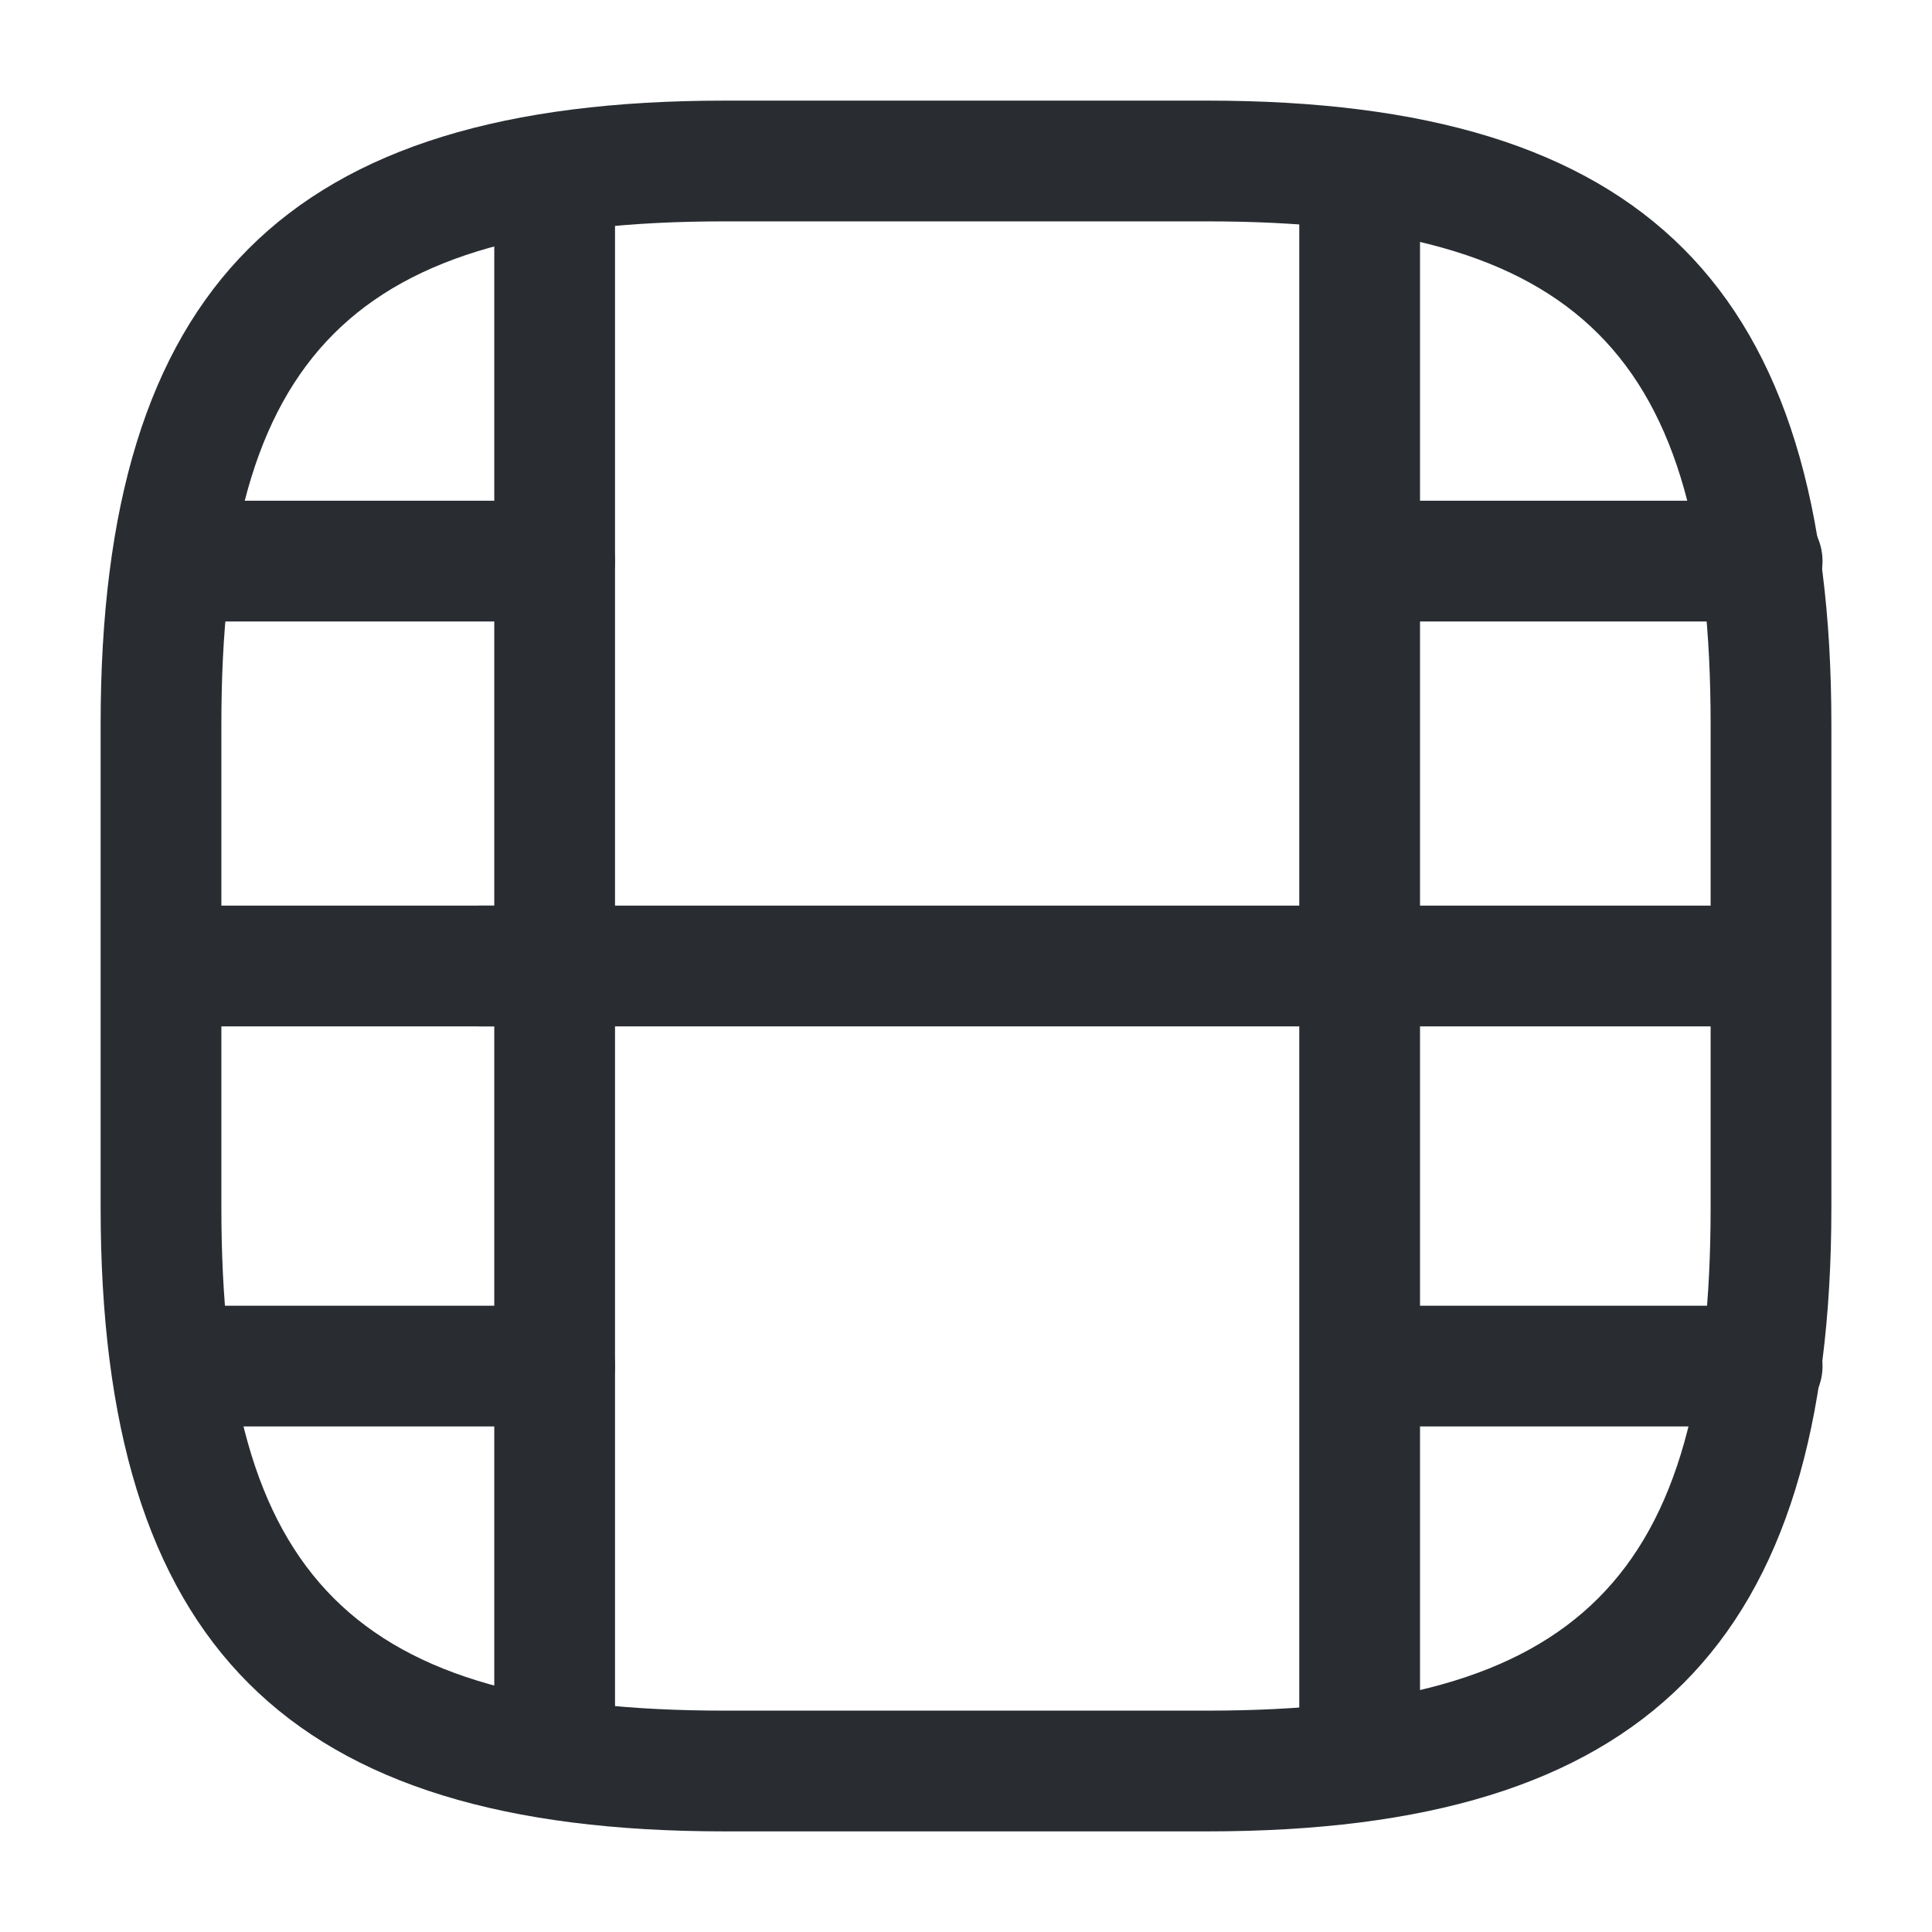 <svg width="24" height="24" viewBox="0 0 24 24" xmlns="http://www.w3.org/2000/svg">
    <g fill="#292D32" fill-rule="evenodd">
        <path d="M9 22.75c-5.43 0-7.75-2.32-7.75-7.75V9c0-5.43 2.32-7.75 7.75-7.75h6c5.43 0 7.75 2.32 7.75 7.75v6c0 5.43-2.32 7.75-7.75 7.75H9zM2.75 9v6c0 4.61 1.64 6.25 6.25 6.25h6c4.61 0 6.25-1.64 6.25-6.25V9c0-4.61-1.64-6.25-6.25-6.25H9C4.39 2.75 2.75 4.39 2.75 9z"/>
        <path d="M6.14 21.48V2.52a.749.749 0 1 1 1.5 0v18.96a.749.749 0 1 1-1.5 0zM16.14 21.48V2.52c0-.41.34-.75.75-.75s.75.34.75.75v18.96a.749.749 0 1 1-1.5 0z" fill-rule="nonzero"/>
        <path d="M2.54 7.72c-.41 0-.75-.34-.75-.75s.34-.75.75-.75h4.35c.41 0 .75.34.75.75s-.34.75-.75.75H2.54zM2.03 12.75c-.41 0-.75-.34-.75-.75s.34-.75.75-.75h4.86c.41 0 .75.34.75.75s-.34.75-.75.75H2.03zM2.48 17.72c-.41 0-.75-.34-.75-.75s.34-.75.75-.75h4.41c.41 0 .75.34.75.75s-.34.75-.75.75H2.48zM17.54 7.72c-.41 0-.75-.34-.75-.75s.34-.75.75-.75h4.35c.41 0 .75.34.75.75s-.34.75-.75.75h-4.35zM17.03 12.75c-.41 0-.75-.34-.75-.75s.34-.75.75-.75h4.86c.41 0 .75.34.75.75s-.34.75-.75.75h-4.86z" fill-rule="nonzero"/>
        <path d="M5.97 12.75c-.41 0-.75-.34-.75-.75s.34-.75.75-.75h11a.749.749 0 1 1 0 1.5h-11zM17.48 17.72c-.41 0-.75-.34-.75-.75s.34-.75.75-.75h4.41c.41 0 .75.34.75.75s-.34.75-.75.75h-4.41z" fill-rule="nonzero"/>
    </g>
</svg>
